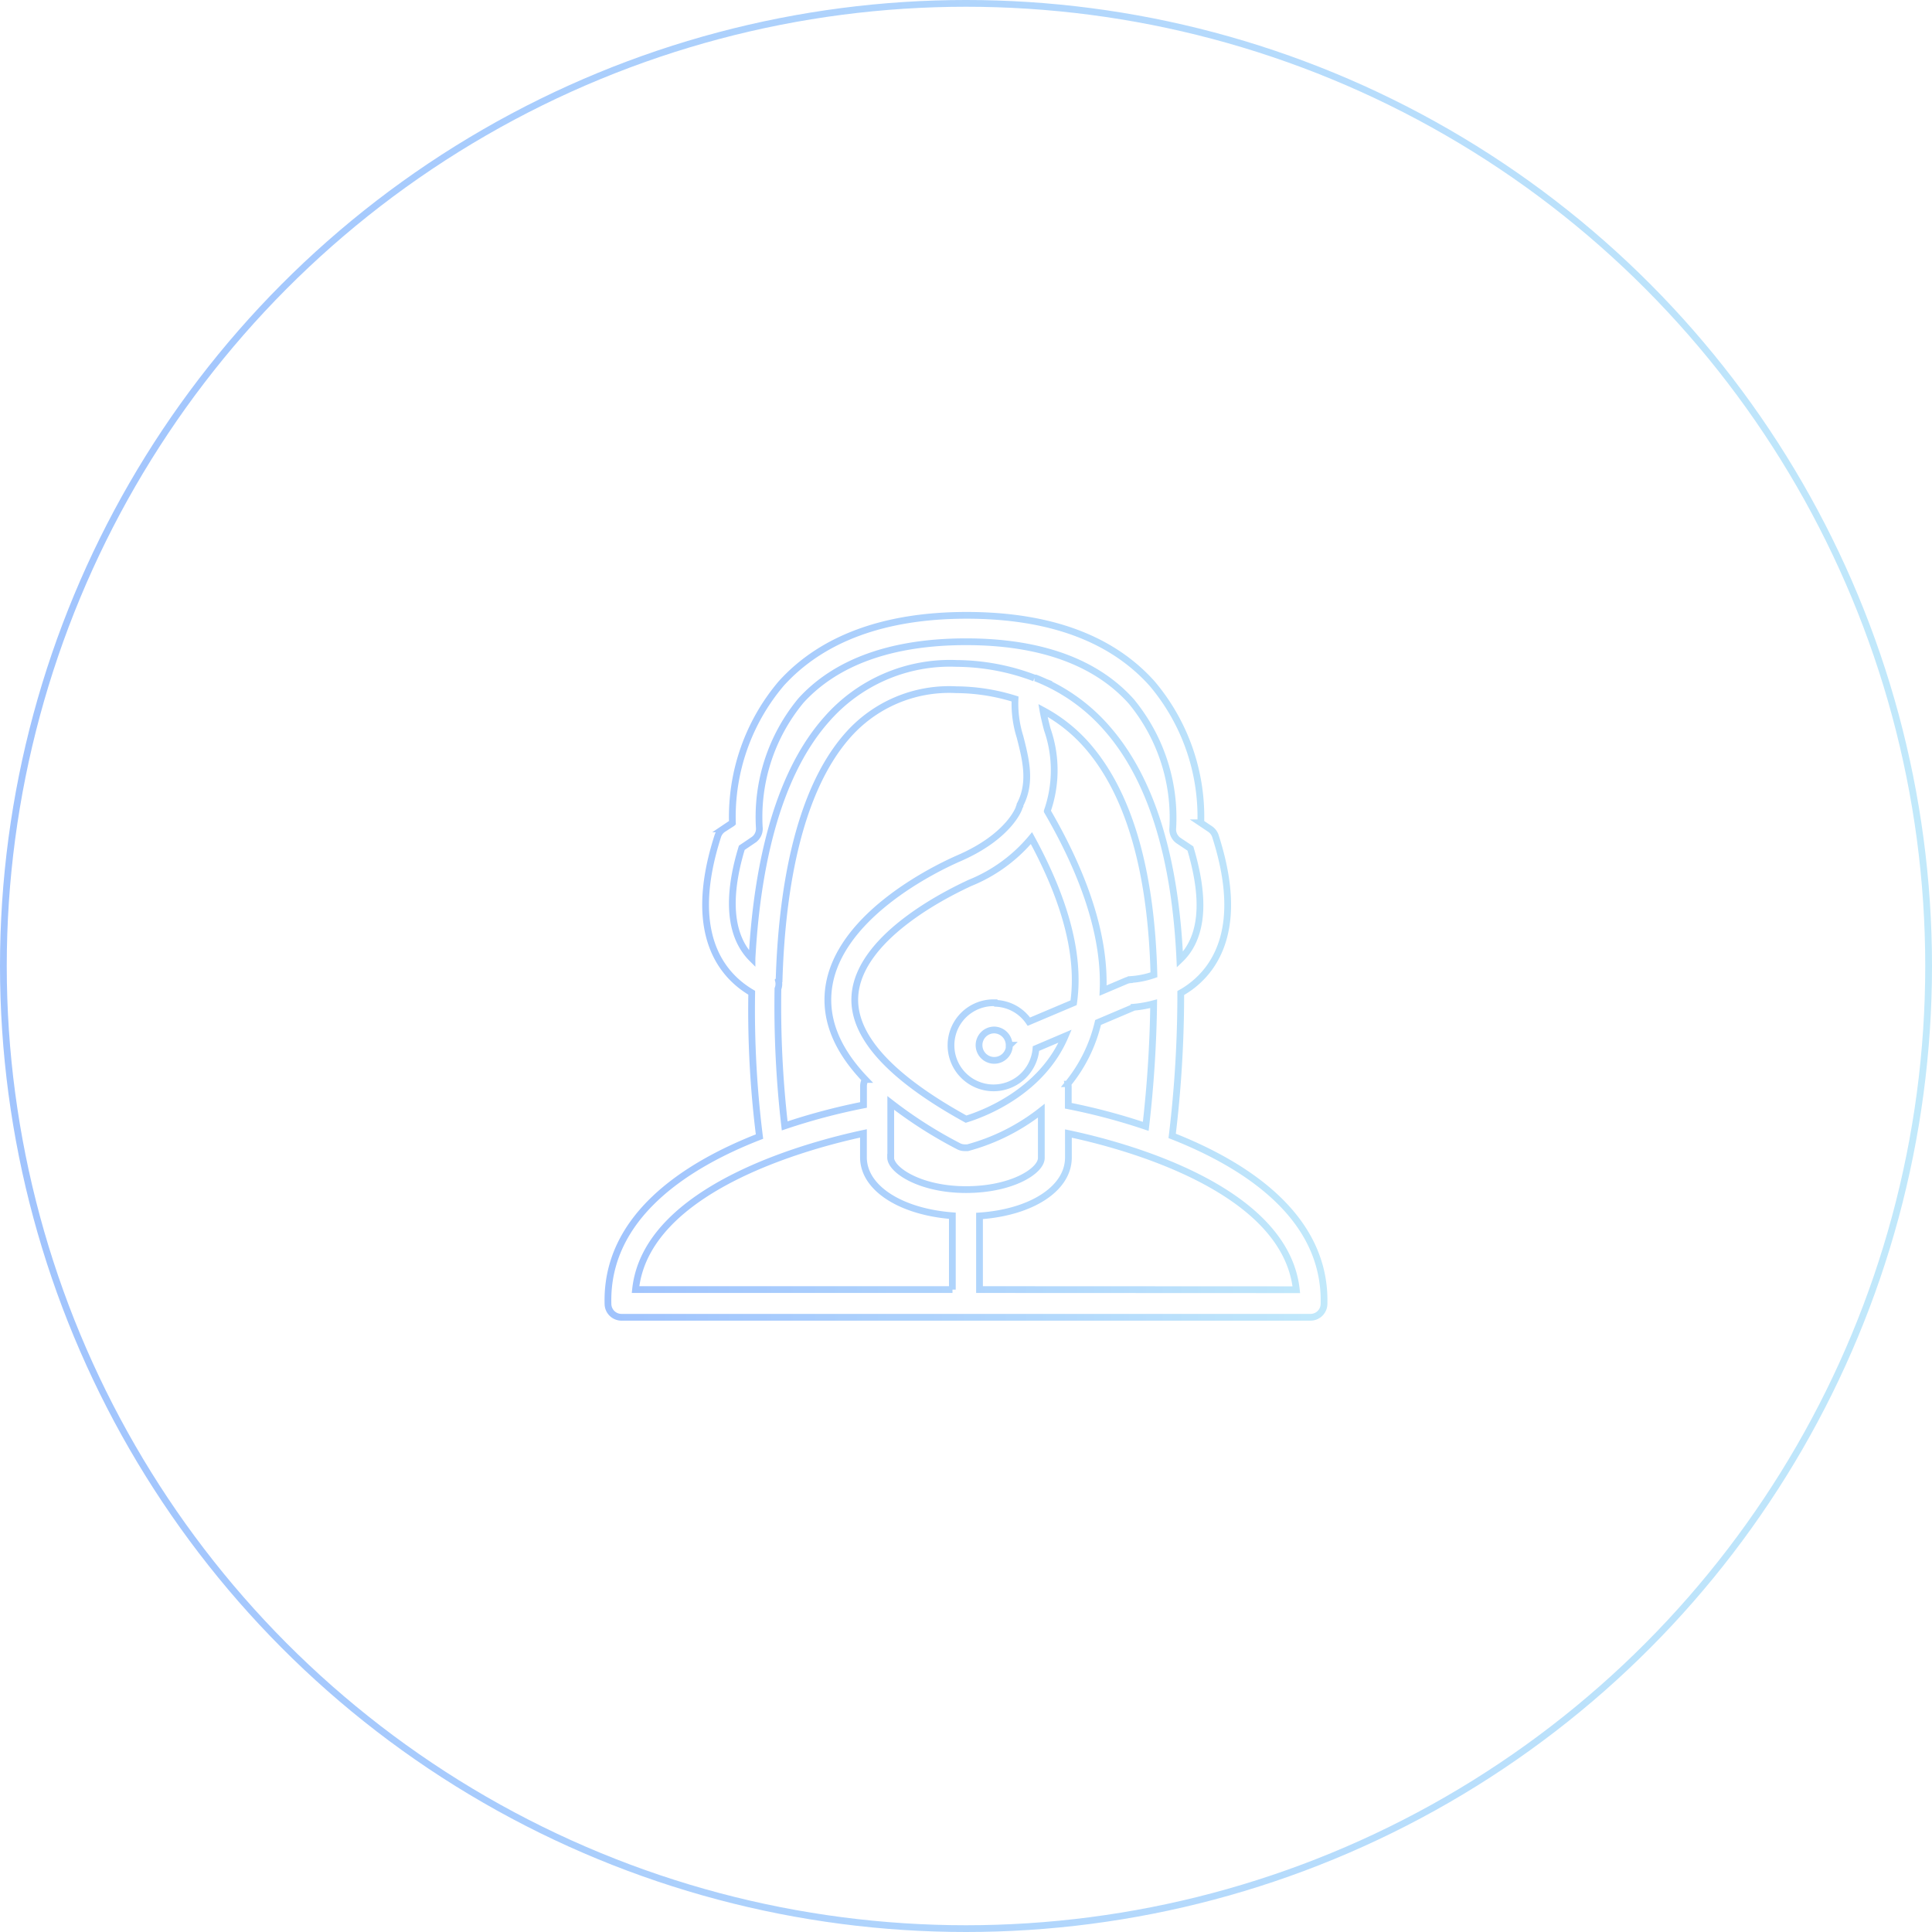 <svg id="Layer_1" data-name="Layer 1" xmlns="http://www.w3.org/2000/svg" xmlns:xlink="http://www.w3.org/1999/xlink" viewBox="0 0 286 286"><defs><style>.cls-1,.cls-2{fill:none;stroke-miterlimit:10;}.cls-1{stroke:url(#linear-gradient);}.cls-2{stroke:url(#linear-gradient-2);}</style><linearGradient id="linear-gradient" y1="143" x2="286" y2="143" gradientUnits="userSpaceOnUse"><stop offset="0.01" stop-color="#a1c4fd"/><stop offset="0.57" stop-color="#b2d7fc"/><stop offset="1" stop-color="#c2e9fb"/></linearGradient><linearGradient id="linear-gradient-2" x1="89.5" x2="196.5" xlink:href="#linear-gradient"/></defs><title>service</title><circle class="cls-1" cx="143" cy="143" r="142.5"/><path class="cls-2" d="M173.52,168.15A174.53,174.53,0,0,0,174.79,147a13.14,13.14,0,0,0,4.31-3.85c3.23-4.58,3.49-11.12.8-19.45a2,2,0,0,0-.8-1l-1.34-.9a30.56,30.56,0,0,0-7.22-20.62c-6-6.7-15.23-10.09-27.45-10.09s-21.45,3.47-27.44,10.09a30.52,30.52,0,0,0-7.23,20.62l-1.34.9a2,2,0,0,0-.8,1c-4.66,14.43.54,20.64,5,23.26a150,150,0,0,0,1.15,21.29C101.48,172.51,89.67,180.15,90,193a2,2,0,0,0,2,2H194a2,2,0,0,0,2-2C196.31,180.09,184.38,172.42,173.52,168.15Zm-62.2-26.25c-4-4-3.23-10.78-1.51-16.4l1.7-1.15a2,2,0,0,0,.89-1.88,27,27,0,0,1,6.18-18.78C123.77,98,132,95,143,95s19.22,3,24.44,8.8a27.07,27.07,0,0,1,6.17,18.78,2,2,0,0,0,.89,1.88l1.72,1.15c2,6.72,1.91,11.82-.46,15.19a8.87,8.87,0,0,1-1.1,1.27c-.7-15.31-4.28-26.79-10.74-34.19a27.08,27.08,0,0,0-10.61-7.51h-.18a33.09,33.09,0,0,0-11.51-2.16,24.24,24.24,0,0,0-19.28,8.31C114.68,115.17,112,129.33,111.32,141.9Zm46.78,18.6,0-.08a22.47,22.47,0,0,0,4.45-9.06l5.32-2.26a17.08,17.08,0,0,0,2.91-.52,177.79,177.79,0,0,1-1.17,18.16,91,91,0,0,0-11.47-3.05v-2.87A2,2,0,0,0,158.1,160.5Zm-8.67-5.77a2.25,2.25,0,1,1-2.25-2.26h0a2.26,2.26,0,0,1,2.21,2.3v0Zm-2.27-6.21,0-.08a6.3,6.3,0,1,0,6.2,6.78l4.32-1.84c-3.54,8.33-12.16,11.52-14.67,12.29-11-6.06-16.69-12.11-16.47-18,.36-9.4,15.33-16.14,17-16.95a23.15,23.15,0,0,0,9.15-6.65c5.16,9.46,7.22,17.61,6.24,24.37l-6.62,2.8A6.23,6.23,0,0,0,147.16,148.52Zm-31.92-3.35.09-.06c.38-12.63,2.6-27.52,10-36.07a20,20,0,0,1,16.21-6.94,29.64,29.64,0,0,1,8.72,1.37,16.3,16.3,0,0,0,.73,5.59c.86,3.35,1.74,6.8,0,10.08v.14a2.12,2.12,0,0,0-.11.21c0,.18-1.52,4.33-8.88,7.54-3.17,1.37-19,8.86-19.44,20.48-.16,4.2,1.7,8.29,5.53,12.29a2,2,0,0,0-.26.92v2.85a92.44,92.44,0,0,0-11.67,3.1,154.47,154.47,0,0,1-1-20.29A2,2,0,0,0,115.24,145.17Zm52.19-.14a2,2,0,0,0-.73.16l-3.41,1.45c.32-7.58-2.4-16.5-8.26-26.57a18.33,18.33,0,0,0,0-12.1c-.26-1-.5-2-.64-2.81a23.39,23.39,0,0,1,6.58,5.25c6.15,7.08,9.46,18.44,9.85,33.89A12.84,12.84,0,0,1,167.43,145ZM141,190.9H94.08c1.58-15.15,26.08-21.48,33.74-23.12v3.54c0,4.57,5.54,8.06,13.16,8.65V190.9Zm-9.14-19.56h0v-8.07a65.25,65.25,0,0,0,10,6.39,1.93,1.93,0,0,0,.94.24h.44a30.34,30.34,0,0,0,10.91-5.48v7c0,1.91-4.35,4.68-11.15,4.68S131.84,173.19,131.84,171.34ZM145,190.9V180c7.62-.52,13.16-4,13.16-8.65V167.8c7.72,1.62,32.1,7.93,33.74,23.12Z"/></svg>